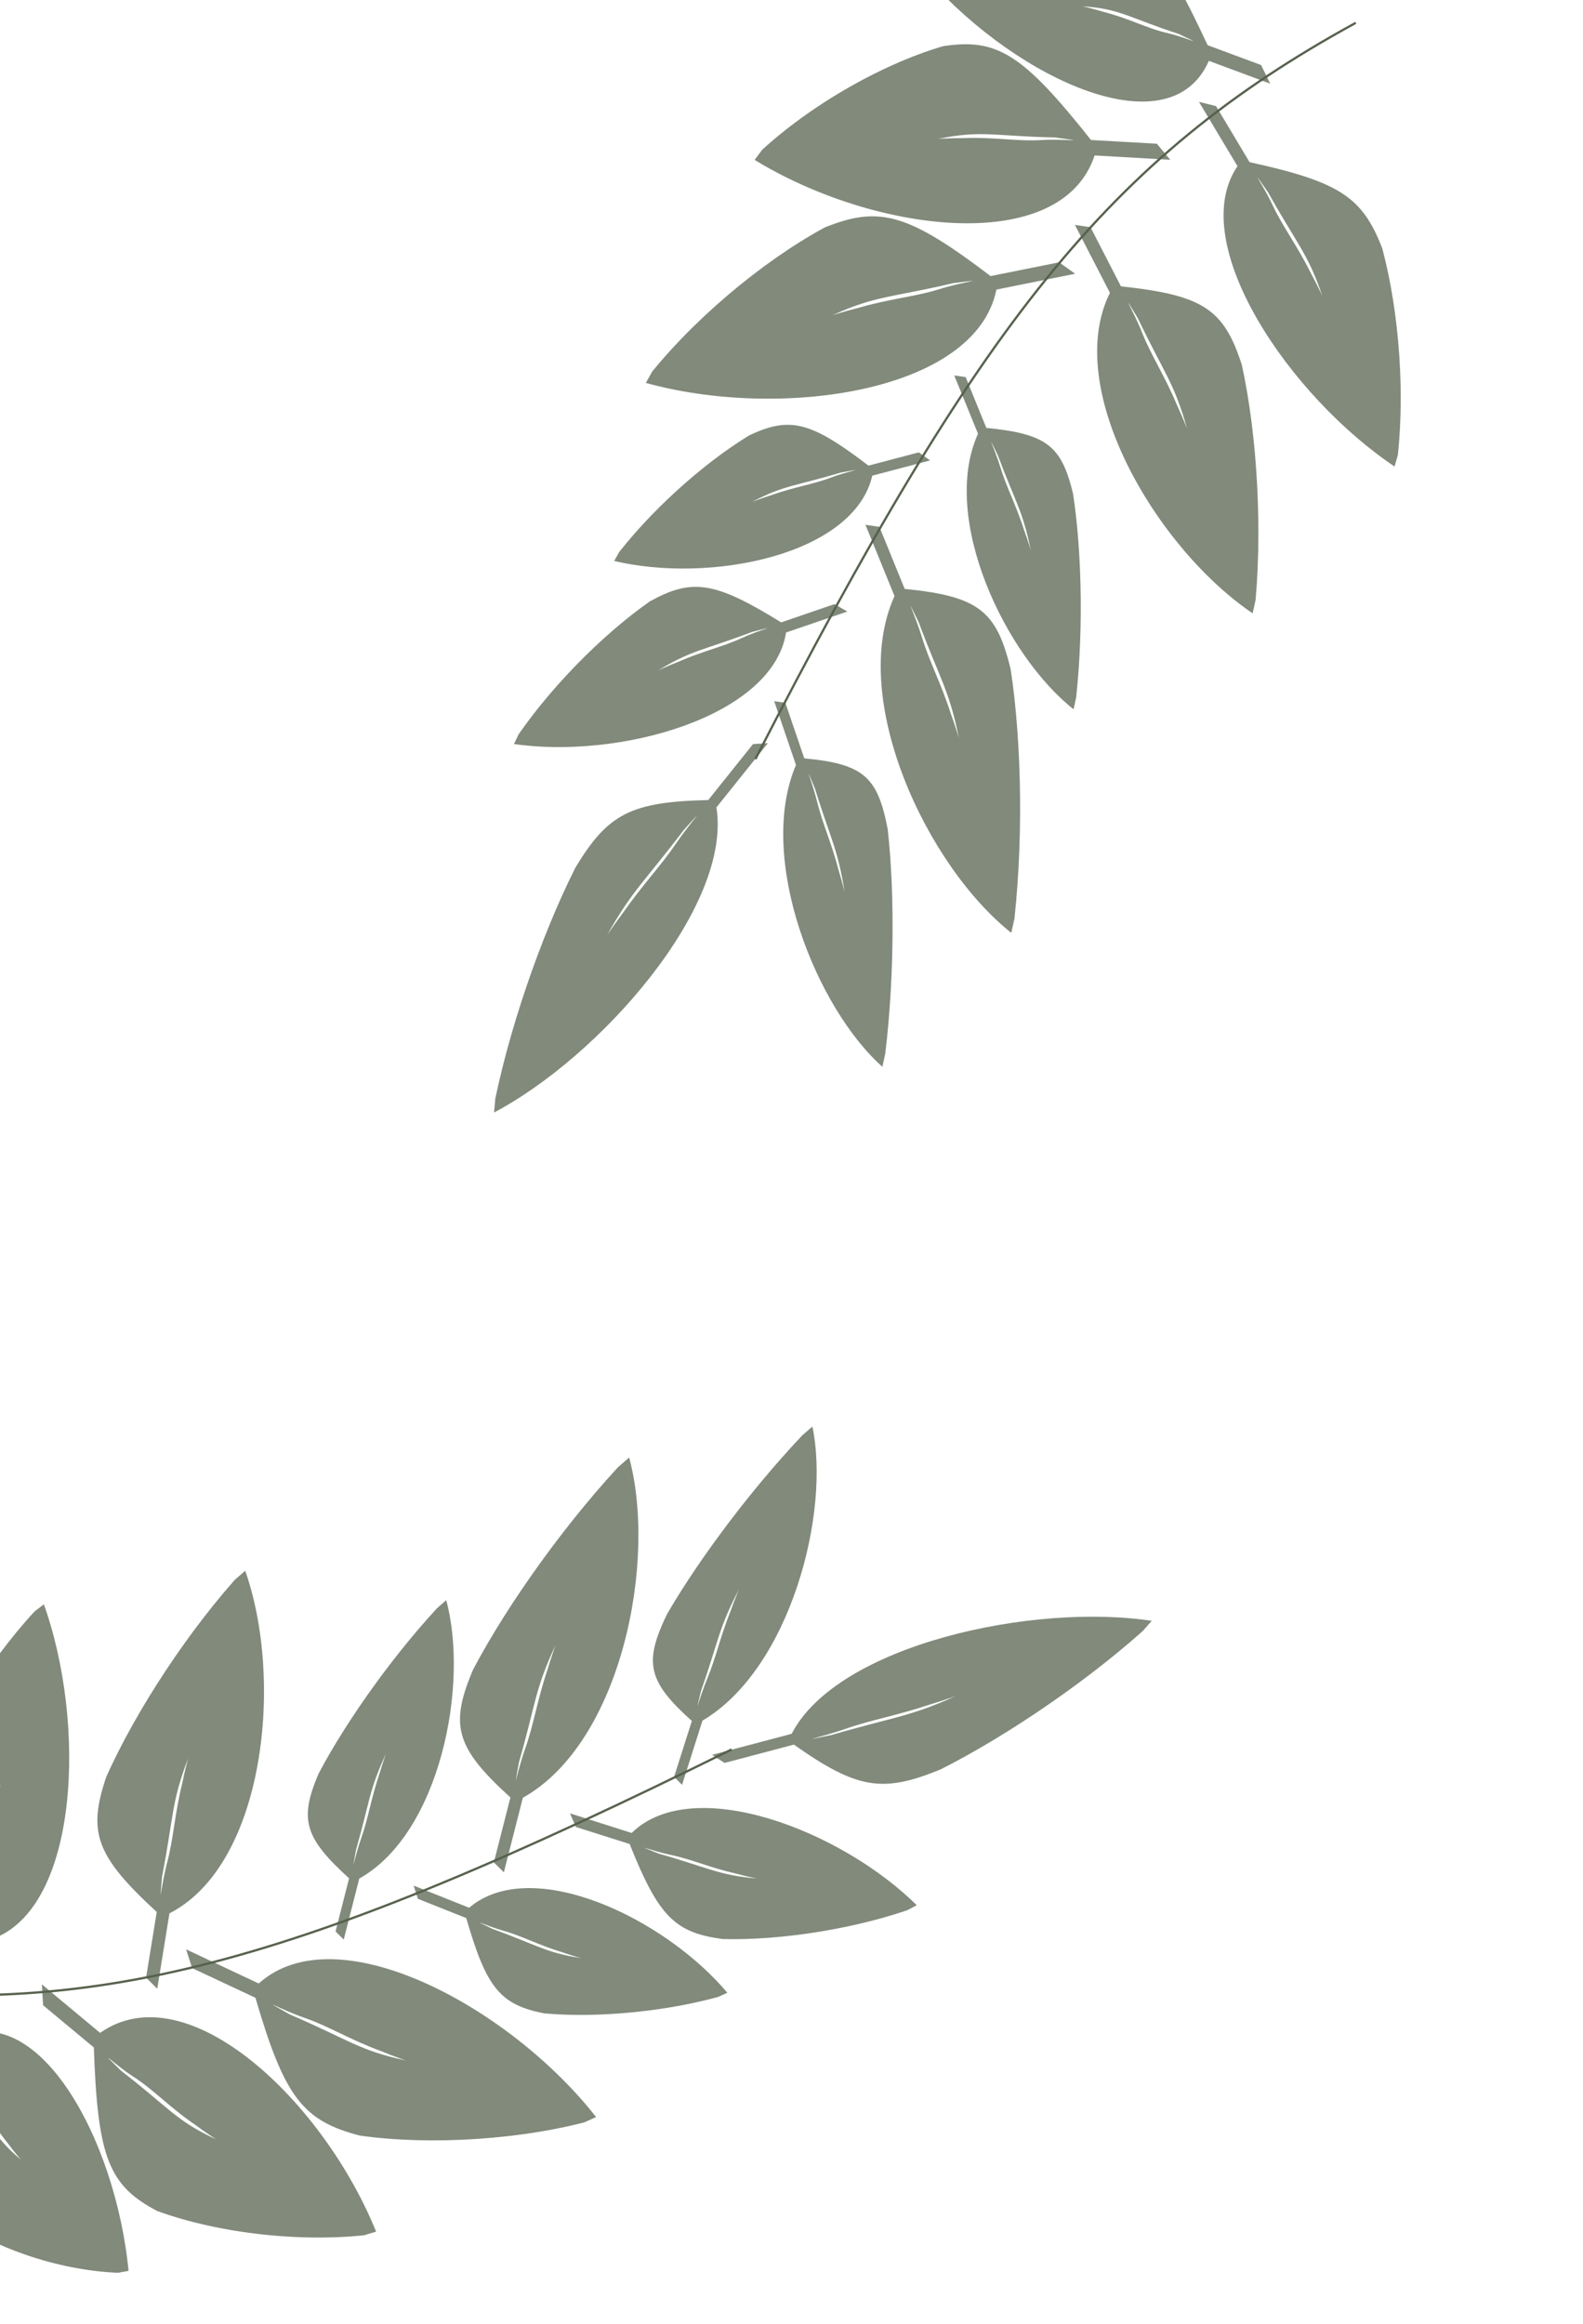 <svg width="698" height="1024" viewBox="0 0 698 1024" fill="none" xmlns="http://www.w3.org/2000/svg">
<g clip-path="url(#clip0_208_76)">
<path d="M508.678 714.375C455.843 706.031 369.328 724.812 349.066 764.034L313.99 773.293L319.494 776.862L350.04 768.778C378.093 788.57 389.339 790.147 414.796 779.693C445.075 764.399 482.255 738.931 508.678 714.375ZM473.61 727.692C495.321 721.488 475.506 725.541 475.506 725.541C456.252 732.211 436.679 741.862 421.223 747.473C400.68 756.688 394.3 756.496 366.577 764.576C349.087 768.16 362.913 765.322 372.801 761.851C384.447 757.762 395.04 756.131 409.943 751.147C431.941 744.616 463.807 730.493 473.61 727.692Z" fill="#56614D" fill-opacity="0.74"/>
</g>
<g clip-path="url(#clip1_208_76)">
<path d="M404.771 840.095C371.138 806.452 305.385 781.379 278.521 807.727L251.321 799.084L253.936 805.086L277.63 812.595C290.431 844.671 297.655 851.648 318.625 854.466C344.509 855.172 378.494 849.851 404.771 840.095ZM376.241 835.21C393.233 840.123 378.255 834.151 378.255 834.151C362.802 830.874 346.147 830.2 333.658 827.809C316.479 826.255 312.149 822.947 290.401 816.82C277.177 811.555 287.632 815.713 295.583 817.353C304.948 819.284 312.779 822.972 324.681 825.673C341.979 830.424 368.569 832.992 376.241 835.21Z" fill="#56614D" fill-opacity="0.74"/>
</g>
<g clip-path="url(#clip2_208_76)">
<path d="M358.084 628.009C366.492 666.478 348.303 735.533 309.742 758.215L300.748 786.519L297.213 783.016L305.065 758.363C285.471 740.808 283.877 732.583 294.083 711.343C309.039 685.544 333.991 652.616 358.084 628.009ZM345.093 657.065C351.125 639.458 347.204 655.227 347.204 655.227C340.704 671.061 331.268 687.694 325.796 700.452C316.793 717.737 317.005 722.535 309.146 745.049C305.678 758.97 308.424 747.964 311.807 739.824C315.793 730.237 317.362 721.907 322.218 709.684C328.572 691.797 342.368 665.016 345.093 657.065Z" fill="#56614D" fill-opacity="0.74"/>
</g>
<g clip-path="url(#clip3_208_76)">
<path d="M277.213 641.534C290.03 687.556 274.012 767.962 230.541 792.209L222.171 825.064L217.757 820.69L225.069 792.075C200.742 770.028 198.241 760.201 208.575 735.776C224.128 706.278 250.855 669.018 277.213 641.534ZM264.214 675.012C269.934 654.603 266.549 672.98 266.549 672.98C260.144 691.262 250.358 710.293 244.923 725.008C235.696 744.84 236.313 750.524 228.829 776.61C225.833 792.832 228.207 780.008 231.549 770.612C235.485 759.545 236.684 749.805 241.438 735.682C247.513 714.964 261.631 684.228 264.214 675.012Z" fill="#56614D" fill-opacity="0.74"/>
</g>
<g clip-path="url(#clip4_208_76)">
<path d="M196.596 704.539C207.082 742.194 193.977 807.98 158.41 827.819L151.561 854.7L147.95 851.121L153.932 827.709C134.029 809.67 131.982 801.63 140.437 781.646C153.163 757.511 175.03 727.026 196.596 704.539ZM185.96 731.93C190.64 715.232 187.87 730.267 187.87 730.267C182.63 745.225 174.624 760.796 170.177 772.836C162.628 789.062 163.132 793.713 157.009 815.056C154.558 828.329 156.5 817.836 159.234 810.148C162.455 801.094 163.436 793.124 167.325 781.569C172.296 764.618 183.847 739.47 185.96 731.93Z" fill="#56614D" fill-opacity="0.74"/>
</g>
<g clip-path="url(#clip5_208_76)">
<path d="M107.848 691.403C125.374 740.001 116.77 821.713 74.716 843.139L69.337 876.375L64.407 871.49L69.115 842.545C42.147 817.751 38.645 807.394 46.842 783.027C59.881 753.855 83.581 717.596 107.848 691.403ZM97.801 724.898C101.675 704.296 99.99 722.993 99.99 722.993C95.212 741.342 87.054 760.184 82.923 774.93C75.413 794.644 76.591 800.566 71.464 826.886C69.969 843.391 71.156 830.343 73.662 820.917C76.615 809.815 76.9 799.854 80.393 785.664C84.599 764.771 96.052 734.202 97.801 724.898Z" fill="#56614D" fill-opacity="0.74"/>
</g>
<g clip-path="url(#clip6_208_76)">
<path d="M321.174 878.675C293.004 844.899 234.22 817.347 206.867 840.683L182.393 830.92L184.274 836.748L205.596 845.233C214.561 876.307 220.635 883.327 239.854 887.218C263.83 889.401 295.879 886.359 321.174 878.675ZM295.121 872.387C310.454 878.025 297.088 871.503 297.088 871.503C283.034 867.5 267.628 865.888 256.246 862.896C240.433 860.422 236.713 857.041 217.072 849.976C205.27 844.224 214.601 848.767 221.836 850.782C230.358 853.157 237.295 857.102 248.103 860.351C263.736 865.856 288.198 869.84 295.121 872.387Z" fill="#56614D" fill-opacity="0.74"/>
</g>
<g clip-path="url(#clip7_208_76)">
<path d="M263.443 933.691C225.65 884.813 148.522 842.925 114.097 874.061L82.054 859.012L84.722 867.278L112.637 880.36C125.485 924.374 133.623 934.544 158.633 941.076C189.725 945.481 231.045 943.027 263.443 933.691ZM229.5 923.42C249.556 932.179 232.008 922.293 232.008 922.293C213.673 915.898 193.685 912.774 178.846 907.943C158.298 903.588 153.351 898.645 127.667 887.646C112.174 878.928 124.424 885.815 133.861 889.044C144.977 892.848 154.107 898.762 168.214 903.921C188.651 912.508 220.445 919.465 229.5 923.42Z" fill="#56614D" fill-opacity="0.74"/>
</g>
<g clip-path="url(#clip8_208_76)">
<path d="M166.209 984.326C143.029 926.18 82.522 868.738 44.146 895.826L18.471 874.453L19.009 883.653L41.382 902.243C43.012 951 48.084 963.146 69.313 974.311C96.552 984.261 134.648 988.693 166.209 984.326ZM137.718 967.684C153.938 980.363 140.253 966.918 140.253 966.918C125.056 957.033 107.612 950.327 95.234 942.692C77.562 934.588 74.196 928.517 53.374 912.51C41.289 900.65 50.846 910.02 58.681 915.042C67.912 920.958 74.856 928.769 86.494 936.628C103.1 949.19 130.394 961.959 137.718 967.684Z" fill="#56614D" fill-opacity="0.74"/>
</g>
<g clip-path="url(#clip9_208_76)">
<path d="M19.035 706.115C38.376 759.33 34.878 841.129 -3.689 854.558L-6.89 887.452L-11.831 881.464L-9.022 852.822C-35.942 822.039 -39.843 810.745 -33.472 787.487C-22.794 760.292 -2.433 728.001 19.035 706.115ZM11.434 738.333C13.928 718.051 13.396 736.826 13.396 736.826C9.919 754.622 3.271 772.239 0.2 786.481C-5.785 805.122 -4.333 811.413 -7.689 837.286C-8.166 853.859 -7.784 840.759 -5.948 831.628C-3.785 820.873 -4.081 810.748 -1.583 796.945C1.209 776.434 10.308 747.491 11.434 738.333Z" fill="#56614D" fill-opacity="0.74"/>
</g>
<g clip-path="url(#clip10_208_76)">
<path d="M56.777 1001.63C51.283 942.062 15.711 878.196 -21.146 899.389L-36.916 875.204L-38.555 884.212L-24.805 905.253C-34.471 952.829 -33.139 965.303 -18.636 978.979C0.959 992.278 30.497 1001.66 56.777 1001.63ZM37.686 981.667C47.834 996.146 39.89 981.261 39.89 981.261C29.934 969.632 17.461 960.792 9.257 951.725C-3.084 941.497 -4.416 935.15 -17.504 916.825C-24.521 903.693 -18.97 914.069 -13.819 919.993C-7.752 926.97 -3.944 935.483 3.616 944.669C14.099 959.086 33.103 975.13 37.686 981.667Z" fill="#56614D" fill-opacity="0.74"/>
</g>
<path d="M-83.18 874.326C40.644 891.316 129.932 866.117 322.605 770.924" stroke="#56614D" stroke-opacity="0.99"/>
<g clip-path="url(#clip11_208_76)">
<path d="M217.104 490.634C264.542 465.921 322.927 399.372 315.892 355.79L338.585 327.487L332.038 327.891L312.287 352.555C277.964 353.327 267.985 358.747 253.736 382.29C238.488 412.593 223.743 455.179 217.104 490.634ZM237.377 459.073C223.612 476.972 237.131 461.93 237.131 461.93C248.645 445.117 258.641 425.718 267.729 412.015C278.765 392.391 284.008 388.751 301.491 365.768C313.421 352.485 303.993 362.989 298.108 371.66C291.177 381.873 283.631 389.484 274.614 402.354C260.812 420.687 243.592 450.991 237.377 459.073Z" fill="#56614D" fill-opacity="0.74"/>
</g>
<g clip-path="url(#clip12_208_76)">
<path d="M225.871 327.769C272.918 334.815 340.691 315.869 346.619 278.711L373.627 269.484L367.955 266.213L344.441 274.267C315.074 256.092 305.117 254.779 286.582 264.984C265.353 279.81 241.195 304.299 225.871 327.769ZM251.713 314.729C235.131 320.885 250.724 316.779 250.724 316.779C265.097 310.223 278.886 300.86 290.35 295.355C305.084 286.389 310.532 286.473 331.661 278.465C345.423 274.834 334.545 277.708 327.178 281.119C318.5 285.135 310.012 286.827 298.837 291.734C282.105 298.202 259.2 311.95 251.713 314.729Z" fill="#56614D" fill-opacity="0.74"/>
</g>
<g clip-path="url(#clip13_208_76)">
<path d="M389.535 470.511C359.898 444.583 333.454 378.25 350.967 337.083L341.365 308.979L346.29 309.693L354.638 334.183C380.831 336.643 387.004 342.308 391.431 365.453C394.749 395.089 394.27 436.4 389.535 470.511ZM382.7 439.425C388.321 457.168 382.095 442.159 382.095 442.159C377.905 425.563 375.6 406.58 372.412 393.069C369.37 373.818 366.346 370.087 359.276 347.313C353.785 334.059 358.123 344.54 360.243 353.096C362.74 363.175 366.433 370.805 369.797 383.518C375.326 401.678 380.162 431.413 382.7 439.425Z" fill="#56614D" fill-opacity="0.74"/>
</g>
<g clip-path="url(#clip14_208_76)">
<path d="M446.504 411.545C408.83 382.167 373.891 307.999 394.419 262.654L381.61 231.262L387.761 232.154L398.899 259.508C431.568 262.765 439.423 269.178 445.641 294.96C450.678 327.925 451.35 373.774 446.504 411.545ZM437.045 376.899C444.584 396.709 436.377 379.922 436.377 379.922C430.653 361.415 427.203 340.296 422.822 325.233C418.446 303.803 414.569 299.599 405.073 274.177C397.834 259.353 403.553 271.075 406.453 280.616C409.87 291.854 414.699 300.398 419.275 314.579C426.712 334.849 433.641 367.954 437.045 376.899Z" fill="#56614D" fill-opacity="0.74"/>
</g>
<g clip-path="url(#clip15_208_76)">
<path d="M473.852 312.947C443.028 288.911 414.441 228.228 431.237 191.127L420.757 165.444L425.789 166.173L434.902 188.553C461.631 191.219 468.058 196.466 473.145 217.56C477.267 244.531 477.817 282.044 473.852 312.947ZM466.113 284.601C472.28 300.809 465.566 287.074 465.566 287.074C460.883 271.932 458.06 254.653 454.475 242.329C450.895 224.795 447.723 221.356 439.953 200.555C434.031 188.427 438.71 198.018 441.083 205.824C443.879 215.019 447.829 222.009 451.574 233.612C457.658 250.196 463.327 277.282 466.113 284.601Z" fill="#56614D" fill-opacity="0.74"/>
</g>
<g clip-path="url(#clip16_208_76)">
<path d="M553.01 270.731C510.018 242.083 468.342 171.275 489.409 129.039L473.968 99.12L480.837 100.115L494.266 126.186C530.691 130.081 539.666 136.325 547.567 160.79C554.433 191.997 556.942 235.242 553.01 270.731ZM541.167 237.828C550.305 256.695 540.541 240.661 540.541 240.661C533.469 223.068 528.823 203.069 523.375 188.757C517.689 168.441 513.22 164.381 501.69 140.172C493.076 126.013 499.881 137.21 503.471 146.278C507.7 156.96 513.395 165.137 519.025 178.623C528.068 197.921 537.041 229.308 541.167 237.828Z" fill="#56614D" fill-opacity="0.74"/>
</g>
<g clip-path="url(#clip17_208_76)">
<path d="M270.139 247.037C312.872 257.438 376.517 244.63 384.629 209.603L410.111 202.897L405.133 199.331L382.945 205.189C357.258 185.538 348.201 183.507 330.435 191.807C309.861 204.311 285.904 225.816 270.139 247.037ZM294.823 236.599C279.143 241.184 293.768 238.479 293.768 238.479C307.446 233.339 320.791 225.473 331.721 221.109C345.905 213.695 350.907 214.2 370.899 208.2C383.807 205.806 373.604 207.703 366.589 210.385C358.325 213.545 350.402 214.498 339.78 218.313C323.94 223.185 301.903 234.528 294.823 236.599Z" fill="#56614D" fill-opacity="0.74"/>
</g>
<g clip-path="url(#clip18_208_76)">
<path d="M283.83 168.476C343.281 185.296 430.199 173.104 439.36 127.6L474.07 120.643L467.009 115.584L436.787 121.668C400.282 93.924 387.692 90.587 363.701 100.209C336.084 115.157 304.325 141.703 283.83 168.476ZM317.227 156.548C295.895 161.433 315.881 158.945 315.881 158.945C334.425 153.182 352.352 143.808 367.154 138.866C386.264 130.148 393.181 131.18 420.37 124.748C438.011 122.544 424.067 124.292 414.559 127.308C403.36 130.861 392.503 131.535 378.094 135.777C356.557 141.027 326.859 154.342 317.227 156.548Z" fill="#56614D" fill-opacity="0.74"/>
</g>
<g clip-path="url(#clip19_208_76)">
<path d="M331.891 69.942C385.105 102.904 467.91 113.101 482.654 68.5L516.006 70.415L510.102 63.339L481.06 61.698C450.754 23.469 439.453 16.721 415.746 20.37C387.93 28.569 354.667 47.661 331.891 69.942ZM364.693 66.377C344.112 65.831 363.11 68.501 363.11 68.501C381.207 67.411 399.219 62.428 413.71 61.205C432.737 57.21 439.054 60.09 465.313 60.576C482.082 62.924 468.827 61.074 459.54 61.696C448.601 62.429 438.374 60.279 424.344 60.883C403.523 60.659 373.985 66.624 364.693 66.377Z" fill="#56614D" fill-opacity="0.74"/>
</g>
<g clip-path="url(#clip20_208_76)">
<path d="M615.662 206.087C568.467 174.807 522.633 106.964 545.652 73.233L528.665 44.884L536.198 46.759L550.973 71.457C590.921 80.195 600.774 86.955 609.484 109.442C617.072 137.656 619.906 175.725 615.662 206.087ZM602.614 175.665C612.67 193.454 601.932 178.043 601.932 178.043C594.145 161.669 589.012 143.552 583.011 130.276C576.737 111.731 571.829 107.535 559.14 84.739C549.668 71.132 557.151 81.891 561.105 90.324C565.763 100.256 572.022 108.22 578.222 120.803C588.174 138.953 598.073 167.633 602.614 175.665Z" fill="#56614D" fill-opacity="0.74"/>
</g>
<g clip-path="url(#clip21_208_76)">
<path d="M409.576 -9.049C449.42 35.575 515.999 65.765 533.026 26.809L560.087 36.874L556.048 28.657L532.481 19.918C511.959 -24.079 503.47 -33.315 483.676 -35.685C460.015 -34.724 430.686 -24.704 409.576 -9.049ZM436.798 -4.352C420.029 -9.957 435.267 -2.715 435.267 -2.715C450.187 0.713 465.473 0.403 477.46 2.814C493.464 3.697 498.31 8.007 519.729 14.957C533.181 21.341 522.547 16.3 514.883 14.601C505.856 12.6 497.732 8.02 486.191 5.132C469.189 -0.224 444.37 -1.821 436.798 -4.352Z" fill="#56614D" fill-opacity="0.74"/>
</g>
<path d="M597.803 10.067C488.15 70.045 431.353 143.403 333.064 334.515" stroke="#56614D" stroke-opacity="0.99"/>
<defs>
<clipPath id="clip0_208_76">
<rect width="113.028" height="170.117" fill="white" transform="matrix(-0.839 -0.544 -0.661 0.75 511.861 709.679)"/>
</clipPath>
<clipPath id="clip1_208_76">
<rect width="112.815" height="135.006" fill="white" transform="matrix(-0.399 -0.917 -0.885 0.466 408.51 837.312)"/>
</clipPath>
<clipPath id="clip2_208_76">
<rect width="85.749" height="166.122" fill="white" transform="matrix(0.71 0.704 -0.754 0.657 362.697 624.719)"/>
</clipPath>
<clipPath id="clip3_208_76">
<rect width="107.082" height="183.67" fill="white" transform="matrix(0.71 0.704 -0.754 0.657 282.371 637.952)"/>
</clipPath>
<clipPath id="clip4_208_76">
<rect width="87.613" height="150.276" fill="white" transform="matrix(0.71 0.704 -0.754 0.657 200.814 701.609)"/>
</clipPath>
<clipPath id="clip5_208_76">
<rect width="119.584" height="172.145" fill="white" transform="matrix(0.71 0.704 -0.754 0.657 112.77 688.133)"/>
</clipPath>
<clipPath id="clip6_208_76">
<rect width="105.521" height="127.938" fill="white" transform="matrix(-0.307 -0.952 -0.912 0.41 324.898 876.263)"/>
</clipPath>
<clipPath id="clip7_208_76">
<rect width="149.667" height="163.112" fill="white" transform="matrix(-0.307 -0.952 -0.912 0.41 268.164 930.524)"/>
</clipPath>
<clipPath id="clip8_208_76">
<rect width="158.796" height="157.123" fill="white" transform="matrix(-0.058 -0.998 -0.957 0.289 171.219 981.777)"/>
</clipPath>
<clipPath id="clip9_208_76">
<rect width="133.764" height="146.765" fill="white" transform="matrix(0.636 0.771 -0.793 0.609 23.506 703.764)"/>
</clipPath>
<clipPath id="clip10_208_76">
<rect width="157.764" height="132.986" fill="white" transform="matrix(0.179 -0.984 -0.983 0.181 61.367 999.825)"/>
</clipPath>
<clipPath id="clip11_208_76">
<rect width="113.028" height="170.117" fill="white" transform="matrix(0.998 -0.062 0.086 -0.996 217.336 496.302)"/>
</clipPath>
<clipPath id="clip12_208_76">
<rect width="112.815" height="135.006" fill="white" transform="matrix(0.866 0.5 0.434 -0.901 224.521 332.229)"/>
</clipPath>
<clipPath id="clip13_208_76">
<rect width="85.749" height="166.122" fill="white" transform="matrix(-0.99 -0.143 0.216 -0.976 387.781 475.9)"/>
</clipPath>
<clipPath id="clip14_208_76">
<rect width="107.082" height="183.67" fill="white" transform="matrix(-0.99 -0.143 0.216 -0.976 444.488 417.491)"/>
</clipPath>
<clipPath id="clip15_208_76">
<rect width="87.613" height="150.276" fill="white" transform="matrix(-0.99 -0.143 0.216 -0.976 472.201 317.813)"/>
</clipPath>
<clipPath id="clip16_208_76">
<rect width="119.584" height="172.145" fill="white" transform="matrix(-0.99 -0.143 0.216 -0.976 550.998 276.287)"/>
</clipPath>
<clipPath id="clip17_208_76">
<rect width="105.521" height="127.938" fill="white" transform="matrix(0.813 0.582 0.489 -0.872 268.578 251.192)"/>
</clipPath>
<clipPath id="clip18_208_76">
<rect width="149.667" height="163.112" fill="white" transform="matrix(0.813 0.582 0.489 -0.872 281.92 173.829)"/>
</clipPath>
<clipPath id="clip19_208_76">
<rect width="158.796" height="157.123" fill="white" transform="matrix(0.641 0.768 0.598 -0.802 329.379 74.97)"/>
</clipPath>
<clipPath id="clip20_208_76">
<rect width="133.764" height="146.765" fill="white" transform="matrix(-0.97 -0.242 0.275 -0.961 613.467 210.636)"/>
</clipPath>
<clipPath id="clip21_208_76">
<rect width="157.764" height="132.986" fill="white" transform="matrix(0.441 0.897 0.683 -0.73 406.961 -4.867)"/>
</clipPath>
</defs>
</svg>
